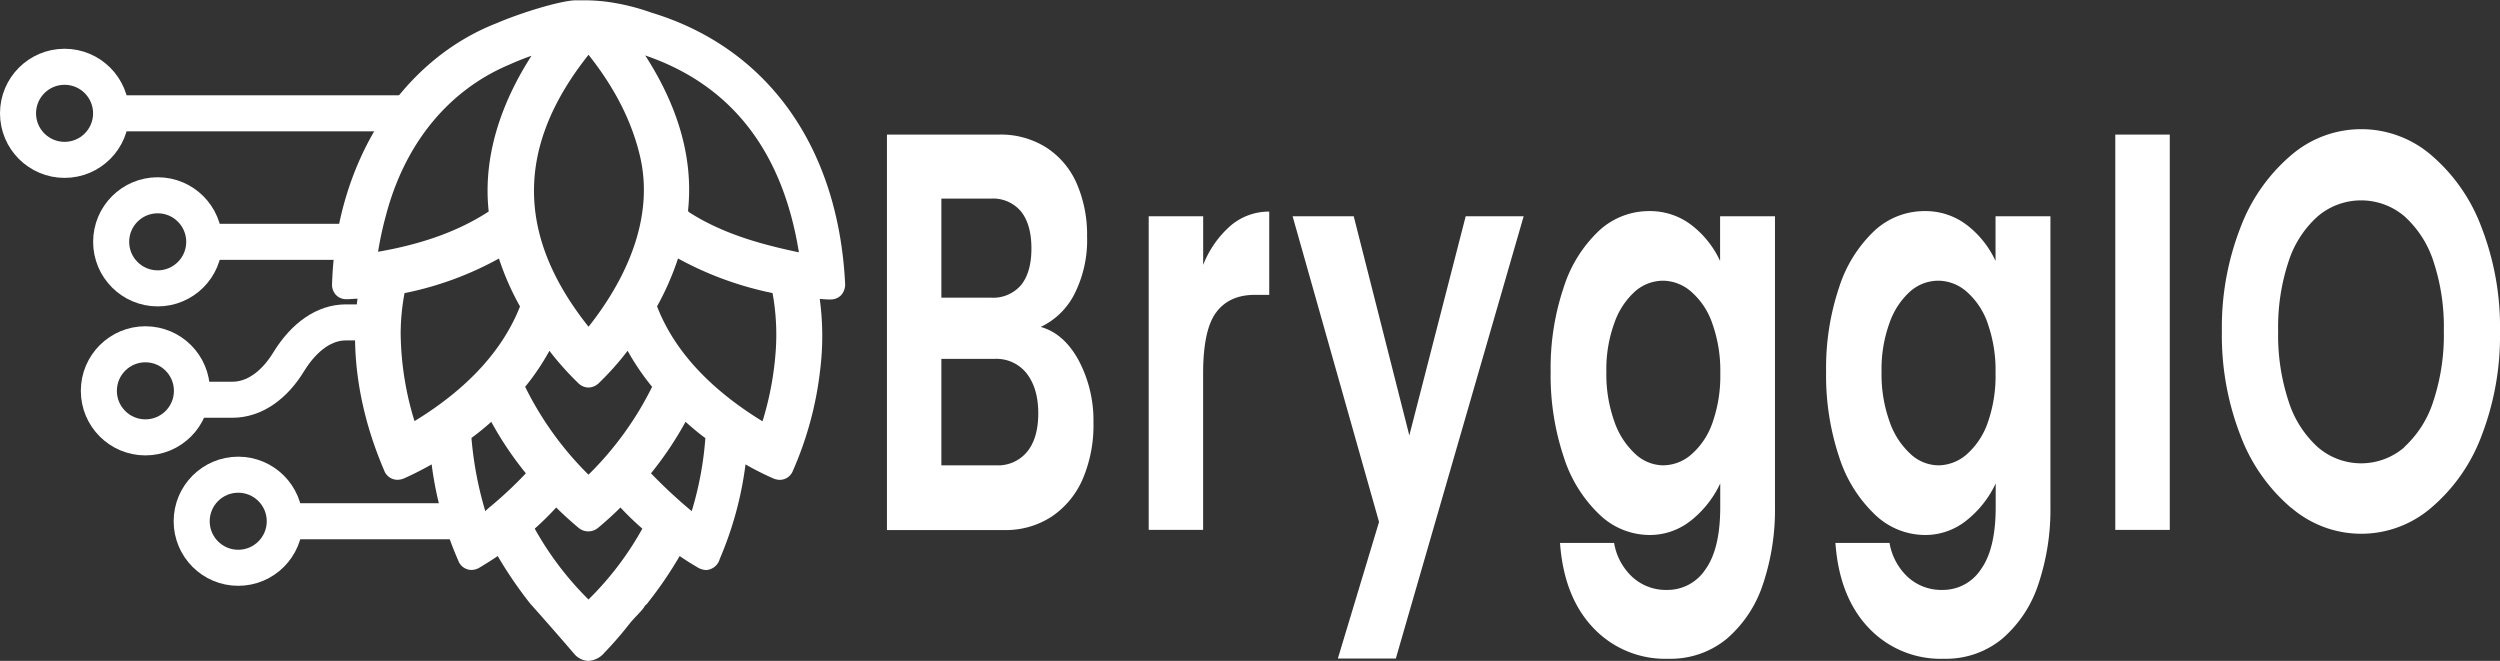 <svg xmlns="http://www.w3.org/2000/svg" viewBox="0 0 485.57 128.36"><rect x="0" y="0" width="485.57" height="128.36" fill="#333333" stroke="none"/><defs><style>.cls-1{fill:#fff;}.cls-2{fill:none;stroke:#fff;stroke-miterlimit:10;stroke-width:7px;}</style></defs><g id="Layer_2" data-name="Layer 2"><g id="Layer_1-2" data-name="Layer 1"><path class="cls-1" d="M114.23,128.36a3.75,3.75,0,0,1-2.71-1.37c-2.35-2.75-5.77-6.66-8.56-9.78l-.06-.07-.05-.07A80.89,80.89,0,0,1,96.67,108c-1.18.81-2.36,1.53-3.41,2.17a3.22,3.22,0,0,1-1.69.53A2.76,2.76,0,0,1,89,108.86,67.9,67.9,0,0,1,83.84,90.2c-1.8,1-3.53,1.9-5.24,2.66a3.47,3.47,0,0,1-1.4.33,2.76,2.76,0,0,1-2.6-1.86C69.81,80.17,68,68.7,69.44,58l-1.79.11-.34,0a2.7,2.7,0,0,1-2.06-.83,2.89,2.89,0,0,1-.75-2.22c.75-23.45,13.3-43.3,32-50.57,4.63-2,12.28-4.34,15.25-4.43l.68,0,1.48,0a36.79,36.79,0,0,1,3.72.25,42.69,42.69,0,0,1,8.88,2.14c22.53,6.82,36.26,26,37.63,52.52a3.14,3.14,0,0,1-.77,2.36,2.78,2.78,0,0,1-2.09.83h0l-.42,0c-.47,0-.94-.06-1.4-.08h-.24a53.46,53.46,0,0,1,.08,13.75A67.17,67.17,0,0,1,154,91.44a2.73,2.73,0,0,1-2.53,1.76,3.4,3.4,0,0,1-1.35-.31,56.5,56.5,0,0,1-5.32-2.69,68.32,68.32,0,0,1-5,18.35,2.93,2.93,0,0,1-2.64,2.17,3.59,3.59,0,0,1-1.9-.66c-1.06-.61-2.13-1.29-3.25-2.06a77.22,77.22,0,0,1-6.21,9.1l-.2.26-.22.15-.17.24a5.65,5.65,0,0,1-.77,1l-.57.62c-.5.53-1,1.06-1.47,1.61a69.21,69.21,0,0,1-5,5.78A4.31,4.31,0,0,1,114.23,128.36Zm-10.37-25.68a61.45,61.45,0,0,0,10.44,13.76,60.21,60.21,0,0,0,10.46-13.76,56.37,56.37,0,0,1-4.25-4.11c-1.24,1.24-2.61,2.49-4.24,3.86a3,3,0,0,1-2,.78,3,3,0,0,1-2-.78c-1.64-1.38-3-2.63-4.24-3.86A59,59,0,0,1,103.86,102.68Zm22.58-10.75a98,98,0,0,0,7.91,7.35A64.85,64.85,0,0,0,137,85.09v0c-1.38-1-2.65-2.1-3.85-3.16A67.12,67.12,0,0,1,126.44,91.93ZM91.57,85.06a69.63,69.63,0,0,0,2.69,14.22,11.49,11.49,0,0,1,.88-.8,77.08,77.08,0,0,0,7-6.55,65.38,65.38,0,0,1-6.72-10A49.92,49.92,0,0,1,91.57,85.06ZM102,75.13A63.54,63.54,0,0,0,114.3,92.2a63.4,63.4,0,0,0,12.36-17.07,47,47,0,0,1-4.76-7,54.94,54.94,0,0,1-5.52,6.21,3,3,0,0,1-2.07.93,2.9,2.9,0,0,1-2.07-.93,57.77,57.77,0,0,1-5.53-6.2A46.28,46.28,0,0,1,102,75.13ZM78.57,56.93a43.34,43.34,0,0,0-.75,7.86,59.49,59.49,0,0,0,2.69,17C90.79,75.53,97.67,68,101,59.52a52.11,52.11,0,0,1-4.09-9.31A63.61,63.61,0,0,1,78.57,56.93Zm49.05,2.57c3.27,8.49,10.15,16,20.48,22.33a60.82,60.82,0,0,0,2.59-14,45.12,45.12,0,0,0-.64-10.91,65.25,65.25,0,0,1-18.36-6.72A53.78,53.78,0,0,1,127.62,59.5ZM114.31,10.64c-14.13,17.78-14.12,35.09,0,52.82,5.63-7.08,13.17-19.62,10-33.12C122.72,23.6,119.46,17.14,114.31,10.64Zm19.36,30.41a2.56,2.56,0,0,0,.58.43c6.59,4.12,14.12,6.1,20.92,7.53C152,29.3,142,16.47,125.32,10.77c6.5,10.08,9.3,20.07,8.35,29.78a1.46,1.46,0,0,0,0,.5ZM103.23,10.83c-1.48.52-2.93,1.1-4.32,1.73C87.11,17.53,78.65,27.87,75,41.7a66,66,0,0,0-1.57,7.2c8.59-1.49,15.62-4,21.49-7.82C93.65,29.39,98.12,18.79,103.23,10.83Z"/><path class="cls-1" d="M161.88,55C160.67,31.46,149.2,11.6,125.8,4.52a40.63,40.63,0,0,0-8.41-2,29.09,29.09,0,0,0-5.59-.19c-2.48.07-9.83,2.27-14.48,4.26C77.71,14.16,67.38,35,66.74,55.16c0,.63.2.73.75.69,1.51-.11,3-.18,4.58-.26-2.18,11.87-.14,23.85,4.58,34.85.25.56.49.62,1,.37A60.26,60.26,0,0,0,85,86.88c.31-.19.66-.58.71.22a65.9,65.9,0,0,0,5.3,20.83c.27.61.49.67,1,.33a56.35,56.35,0,0,0,4.84-3.21c.38-.3.55-.27.77.16a70.36,70.36,0,0,0,6.92,10.51c2.61,2.92,6.11,6.91,8.54,9.76.83.9,1.38.9,2.49-.29a64.78,64.78,0,0,0,4.94-5.65c.71-.82,1.46-1.61,2.19-2.41.46-.41.67-1,1.18-1.4a69.49,69.49,0,0,0,7-10.63c.24-.47.43-.24.68-.06a49.5,49.5,0,0,0,4.63,3.07c1,.55,1,.56,1.39-.46a65.89,65.89,0,0,0,5.16-20.37c.07-.74.24-.73.8-.37A54.52,54.52,0,0,0,151,90.84c.46.2.7.2.94-.32a64.52,64.52,0,0,0,5.13-19,50.54,50.54,0,0,0-.43-15.33c-.12-.59.11-.65.58-.57,1.27.2,2.56.16,3.83.27C161.75,55.92,161.91,55.71,161.88,55ZM113.82,7.69c.37-.44.56-.49,1,0,5.47,6.55,9.73,13.74,11.66,22.15,3.15,13.28-3.24,26.62-11.68,36.6-.25.3-.42.6-.84.1C97.33,46.85,97.29,27.4,113.82,7.69Zm8.82,57a43.79,43.79,0,0,0,6.18,9.5,1,1,0,0,1,.16,1.22,66.24,66.24,0,0,1-14.21,19.44c-.35.34-.56.37-.92,0A66.77,66.77,0,0,1,99.63,75.47a1,1,0,0,1,.2-1.28A44.83,44.83,0,0,0,106.35,64a62.86,62.86,0,0,0,7.46,8.84c.43.42.64.34,1,0a62.42,62.42,0,0,0,7.33-8.66C122.5,64.21,122.53,64.51,122.64,64.73Zm-51-13.06c-.74.12-.89,0-.78-.76a75.57,75.57,0,0,1,2-9.78C76.41,27.59,84.89,16,98,10.52a59.42,59.42,0,0,1,9.79-3.41l.64-.13s.08.06.18.12c-7.47,9.67-12.94,21.8-11.37,34.26a1.15,1.15,0,0,1-.62,1.31c-6.92,4.55-14.75,7-22.84,8.45C73.07,51.28,72.4,51.56,71.68,51.67ZM80,84.74c-.61.36-.82.3-1.05-.4a62.73,62.73,0,0,1-3.38-19.57,44,44,0,0,1,1-9.13.85.85,0,0,1,.8-.74,60.88,60.88,0,0,0,20.36-7.76c.38-.24.57-.28.71.24a48.42,48.42,0,0,0,4.75,11.45,1.21,1.21,0,0,1,0,1.15C99.08,70.91,89.91,79,80,84.74ZM96.57,100.2a32.19,32.19,0,0,1-2.83,2.5c-.51.34-.64.22-.81-.28A69.94,69.94,0,0,1,89.3,84.76c-.15-.48.2-1,.85-1.44a47.56,47.56,0,0,0,5.42-4.6c.4-.39.58-.41.85.14a62.45,62.45,0,0,0,8.23,12.55c.42.5.33.77-.07,1.21A77.54,77.54,0,0,1,96.57,100.2ZM127.13,103a62.47,62.47,0,0,1-12.79,16.45c-.23,0-.33-.18-.46-.31a64.34,64.34,0,0,1-12.47-16.3.82.82,0,0,1,.24-1.22,58.54,58.54,0,0,0,5.9-5.78c.43-.48.64-.45,1.06,0a55.46,55.46,0,0,0,5.18,4.87.66.66,0,0,0,1,0,59.67,59.67,0,0,0,5.25-4.93c.38-.41.57-.39.93,0a57.44,57.44,0,0,0,5.85,5.72A1,1,0,0,1,127.13,103Zm12.11-17.77a67.83,67.83,0,0,1-3.56,17.19c-.15.45-.31.67-.76.28A110.32,110.32,0,0,1,123.84,92.4c-.29-.32-.23-.54,0-.84a64.61,64.61,0,0,0,8.38-12.76c.23-.46.38-.49.75-.13a57.75,57.75,0,0,0,5.86,5C139.3,84,139.29,84,139.24,85.25ZM152.92,68a64.08,64.08,0,0,1-3.21,16.16c-.34,1-.34,1-1.22.52-9.87-5.76-19.06-13.83-23.12-24.81a1,1,0,0,1,0-.93,51.22,51.22,0,0,0,5-12.09,61.64,61.64,0,0,0,20.63,8,1.21,1.21,0,0,1,1.15,1.09A47.35,47.35,0,0,1,152.92,68Zm3.9-16.36c-8.3-1.66-16.46-3.69-23.76-8.26a2.76,2.76,0,0,1-1.62-3c1.22-12.42-4.13-23.73-11.57-33.41,23.09,5.17,34.79,21,37.82,43.87C157.82,51.79,157.81,51.83,156.82,51.63Z"/><circle class="cls-2" cx="12.54" cy="22.01" r="9.04"/><line class="cls-2" x1="80.95" y1="22.01" x2="20.01" y2="22.01"/><circle class="cls-2" cx="30.63" cy="46.97" r="9.04"/><line class="cls-2" x1="71.67" y1="46.97" x2="38.1" y2="46.97"/><path class="cls-2" d="M73.46,62.62h-6.3c-4.11,0-8,2.7-11,7.51h0c-2.9,4.81-6.84,7.51-11,7.51H34.88"/><circle class="cls-2" cx="28.24" cy="75.91" r="9.04"/><circle class="cls-2" cx="46.27" cy="101.24" r="9.04"/><line class="cls-2" x1="91.77" y1="101.24" x2="55.06" y2="101.24"/><path class="cls-1" d="M209.51,70a24.87,24.87,0,0,1,2.87,12.1A26.57,26.57,0,0,1,210.31,93a16.85,16.85,0,0,1-6,7.31,16.27,16.27,0,0,1-9.29,2.64H172.27V26.14H194a16.56,16.56,0,0,1,9.25,2.53,15.88,15.88,0,0,1,5.89,7,24.9,24.9,0,0,1,2,10.23,23.17,23.17,0,0,1-2.46,11.22,14.13,14.13,0,0,1-6.54,6.38Q206.65,64.76,209.51,70ZM182.84,57.82h9.67a7.11,7.11,0,0,0,5.82-2.47q2-2.48,2-7.1t-2-7.15a7.06,7.06,0,0,0-5.82-2.53h-9.67ZM199.5,87.74q2.16-2.64,2.16-7.48t-2.27-7.75a7.46,7.46,0,0,0-6.12-2.81H182.84V90.38H193.5A7.3,7.3,0,0,0,199.5,87.74Z"/><path class="cls-1" d="M239,43.85a11.43,11.43,0,0,1,7.52-2.75V57.27h-2.79c-3.33,0-5.83,1.14-7.52,3.41s-2.53,6.24-2.53,11.88v30.36H223.11V42h10.58v9.46A19.53,19.53,0,0,1,239,43.85Z"/><path class="cls-1" d="M295.94,42,271.11,127.9H259.85l8-26.52L251.06,42h11.87l10.8,42.57L284.68,42Z"/><path class="cls-1" d="M328.5,43.69a18.56,18.56,0,0,1,5.59,7V42h10.66V98.36a45.48,45.48,0,0,1-2.34,15.13,23.73,23.73,0,0,1-7,10.56,17.14,17.14,0,0,1-11.33,3.9,19.2,19.2,0,0,1-14.62-6q-5.71-6-6.46-16.5h10.5a11.68,11.68,0,0,0,3.59,6.66,9.64,9.64,0,0,0,6.68,2.47,8.8,8.8,0,0,0,7.48-4q2.88-4,2.87-12.16V93.9a20,20,0,0,1-5.62,7.15,12.8,12.8,0,0,1-8.2,2.86,14.1,14.1,0,0,1-9.67-4,26.5,26.5,0,0,1-6.91-11.16,49.84,49.84,0,0,1-2.54-16.56,48.93,48.93,0,0,1,2.54-16.39,25.83,25.83,0,0,1,6.87-11A14.27,14.27,0,0,1,320.27,41,13.21,13.21,0,0,1,328.5,43.69Zm4.08,19.14a14.28,14.28,0,0,0-4.08-6.16A8.45,8.45,0,0,0,323,54.52a8.29,8.29,0,0,0-5.44,2.09,14.68,14.68,0,0,0-4,6.11A26.18,26.18,0,0,0,312,72.23a27.17,27.17,0,0,0,1.55,9.63,15.26,15.26,0,0,0,4.08,6.32,8.06,8.06,0,0,0,5.4,2.2,8.44,8.44,0,0,0,5.51-2.14,14.35,14.35,0,0,0,4.08-6.16,27.35,27.35,0,0,0,1.51-9.63A27.25,27.25,0,0,0,332.58,62.83Z"/><path class="cls-1" d="M382,43.69a18.56,18.56,0,0,1,5.59,7V42h10.66V98.36a45.47,45.47,0,0,1-2.35,15.13,23.64,23.64,0,0,1-7,10.56,17.15,17.15,0,0,1-11.34,3.9,19.2,19.2,0,0,1-14.61-6q-5.71-6-6.46-16.5H367a11.68,11.68,0,0,0,3.59,6.66,9.62,9.62,0,0,0,6.68,2.47,8.82,8.82,0,0,0,7.48-4q2.88-4,2.87-12.16V93.9a19.91,19.91,0,0,1-5.63,7.15,12.75,12.75,0,0,1-8.19,2.86,14.1,14.1,0,0,1-9.67-4,26.61,26.61,0,0,1-6.92-11.16,50.11,50.11,0,0,1-2.53-16.56,49.19,49.19,0,0,1,2.53-16.39,25.94,25.94,0,0,1,6.88-11A14.27,14.27,0,0,1,373.76,41,13.23,13.23,0,0,1,382,43.69Zm4.08,19.14A14.46,14.46,0,0,0,382,56.67a8.45,8.45,0,0,0-5.51-2.15A8.29,8.29,0,0,0,371,56.61a14.68,14.68,0,0,0-4,6.11,26.18,26.18,0,0,0-1.55,9.51A27.17,27.17,0,0,0,367,81.86a15.26,15.26,0,0,0,4.08,6.32,8.06,8.06,0,0,0,5.4,2.2A8.44,8.44,0,0,0,382,88.24a14.53,14.53,0,0,0,4.08-6.16,27.35,27.35,0,0,0,1.51-9.63A27.25,27.25,0,0,0,386.07,62.83Z"/><path class="cls-1" d="M421.43,26.14v76.78H410.85V26.14Z"/><path class="cls-1" d="M445,98.63a34.23,34.23,0,0,1-9.82-14,53.7,53.7,0,0,1-3.63-20.3,53.32,53.32,0,0,1,3.63-20.18,34.2,34.2,0,0,1,9.82-14,20.86,20.86,0,0,1,27.24,0,34.07,34.07,0,0,1,9.74,14,53.71,53.71,0,0,1,3.59,20.18A54.09,54.09,0,0,1,482,84.61a33.88,33.88,0,0,1-9.78,14,20.81,20.81,0,0,1-27.2,0Zm22-11.82a20.45,20.45,0,0,0,5.66-9,40.92,40.92,0,0,0,2-13.53,40.42,40.42,0,0,0-2-13.47A20.1,20.1,0,0,0,467,42a13,13,0,0,0-16.81,0,19.91,19.91,0,0,0-5.71,8.86,40.42,40.42,0,0,0-2,13.47,40.92,40.92,0,0,0,2,13.53,20.25,20.25,0,0,0,5.71,9,12.85,12.85,0,0,0,16.81,0Z"/></g></g></svg>